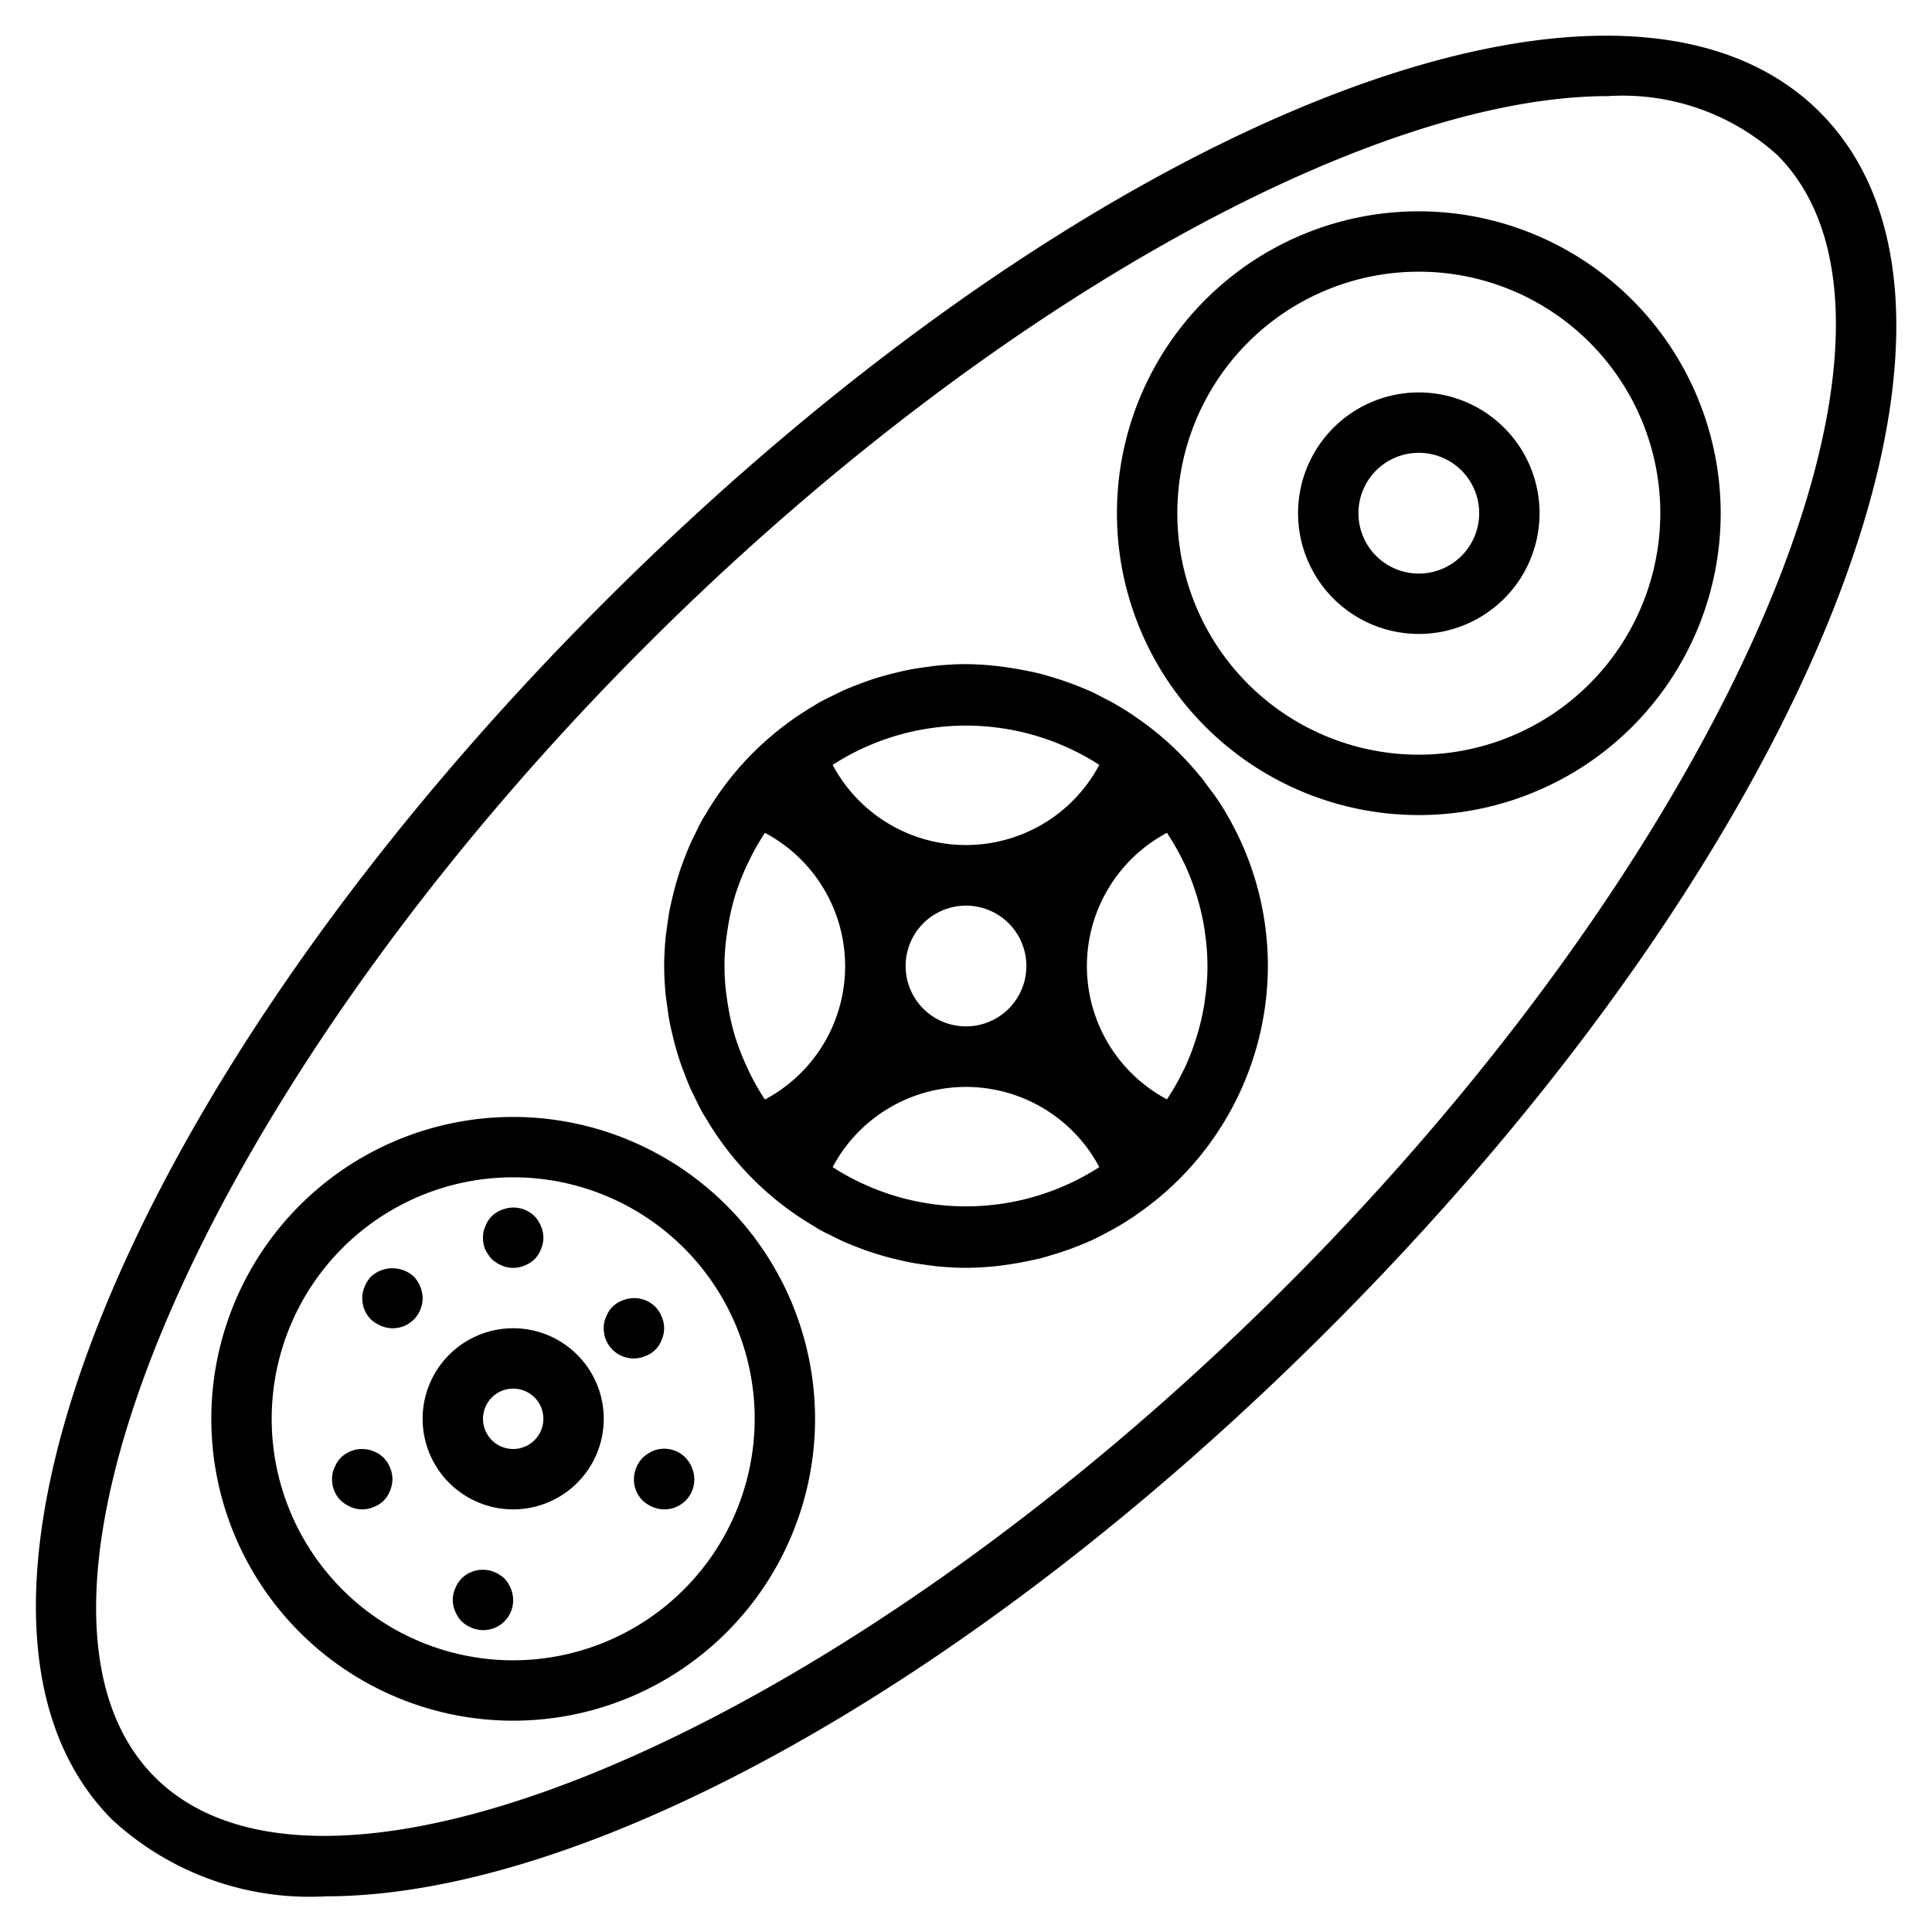 <svg xmlns="http://www.w3.org/2000/svg" viewBox="0 0 64 64" x="0px" y="0px"><title>Dessert</title><g><path d="M60.284,3.716c-6.74-6.739-24.445.4-40.3,16.263s-23,33.565-16.263,40.305a9.647,9.647,0,0,0,7.076,2.534c8.567,0,21.411-6.979,33.229-18.8C59.881,28.16,67.024,10.456,60.284,3.716ZM42.606,42.606C28.04,57.171,10.878,64.618,5.13,58.87s1.7-22.911,16.264-37.476C32.609,10.179,45.363,3.184,53.262,3.184A7.658,7.658,0,0,1,58.87,5.13C64.619,10.879,57.172,28.041,42.606,42.606Z"></path><path d="M17,37A10,10,0,1,0,27,47,10.011,10.011,0,0,0,17,37Zm0,18a8,8,0,1,1,8-8A8.009,8.009,0,0,1,17,55Z"></path><path d="M40.275,26.4c-.082-.119-.173-.231-.26-.347s-.158-.222-.244-.327h0l-.005-.007-.006,0a9.945,9.945,0,0,0-2.011-1.877c-.073-.051-.144-.1-.217-.153-.181-.121-.365-.235-.553-.344-.085-.049-.171-.1-.258-.141-.193-.1-.386-.207-.586-.3-.041-.018-.083-.033-.124-.051a9.932,9.932,0,0,0-1.154-.42c-.143-.043-.286-.087-.431-.123s-.31-.071-.466-.1c-.193-.039-.386-.071-.581-.1-.126-.018-.252-.037-.379-.049A9.772,9.772,0,0,0,32,22c-.314,0-.626.018-.936.047-.126.012-.249.032-.373.049-.178.024-.355.048-.531.081-.152.029-.3.063-.451.1s-.285.07-.426.11q-.24.067-.475.147c-.126.042-.25.089-.375.137-.16.062-.32.123-.477.193-.113.05-.224.107-.335.162-.161.079-.322.155-.478.242-.073.041-.143.089-.216.132A10.041,10.041,0,0,0,23.4,26.931c-.043.071-.089.14-.13.212-.087.156-.163.317-.242.478-.055.112-.112.222-.162.336-.069.156-.131.315-.193.475-.047.125-.095.25-.137.376q-.079.236-.147.475c-.04.141-.076.283-.11.426s-.069.3-.1.451c-.033.176-.057.352-.081.53-.016.124-.037.248-.049.374-.029.31-.047.622-.047.936s.018.626.047.936c.012.126.033.25.049.374.024.178.048.354.081.53.029.152.063.3.1.451s.07.285.11.426q.067.24.147.475c.042.126.09.251.138.376.061.16.122.319.192.475.05.114.107.225.162.337.079.16.155.321.242.477.041.072.087.141.13.212A10.042,10.042,0,0,0,26.931,40.6c.071.043.14.089.212.13.156.087.317.163.477.242.112.055.223.112.337.162.156.07.315.131.475.192.125.048.25.1.376.138q.236.079.475.147c.141.04.283.076.426.11s.3.069.451.1c.176.033.352.057.53.081.124.016.248.037.374.049.31.029.622.047.936.047a9.772,9.772,0,0,0,1-.056c.128-.012.254-.032.38-.049q.291-.041.577-.1c.158-.032.316-.064.472-.1.14-.035.278-.078.417-.12a9.771,9.771,0,0,0,1.24-.454l.043-.017c.208-.095.41-.2.612-.311.075-.04.15-.08.224-.123.2-.113.39-.232.579-.36.06-.039.117-.082.176-.123A10.012,10.012,0,0,0,42,32q0-.429-.037-.855A9.958,9.958,0,0,0,40.275,26.4Zm-3.87,12.269a8.149,8.149,0,0,1-8.822-.007,5,5,0,0,1,8.833,0ZM24.739,35.337a8.111,8.111,0,0,1-.395-1.022v0a7.793,7.793,0,0,1-.229-1.017c-.013-.077-.026-.154-.036-.232a7.191,7.191,0,0,1,0-2.126c.01-.078.023-.155.036-.232a7.793,7.793,0,0,1,.229-1.017v0a8.111,8.111,0,0,1,.395-1.022c.021-.047.045-.093.067-.14a7.913,7.913,0,0,1,.533-.94,5,5,0,0,1,0,8.834,7.913,7.913,0,0,1-.533-.94C24.784,35.43,24.76,35.384,24.739,35.337Zm11.677-10a5,5,0,0,1-8.833,0,8.149,8.149,0,0,1,8.815-.011ZM32,34a2,2,0,1,1,2-2A2,2,0,0,1,32,34Zm7.921-.933c-.008.056-.013.113-.022.169a8.046,8.046,0,0,1-.222.984c-.019.066-.04.131-.061.2a7.931,7.931,0,0,1-.363.94c-.021.047-.047.092-.069.138a7.928,7.928,0,0,1-.48.846c-.016.025-.03.05-.046.074a5,5,0,0,1,0-8.83c.013.02.025.041.038.062a7.885,7.885,0,0,1,.492.867c.02.042.043.083.063.125a7.947,7.947,0,0,1,.366.949c.02.063.04.125.058.188a7.9,7.9,0,0,1,.223.989c.009.055.014.112.022.168a7.245,7.245,0,0,1,0,2.134Z"></path><path d="M47,7A10,10,0,1,0,57,17,10.011,10.011,0,0,0,47,7Zm0,18a8,8,0,1,1,8-8A8.009,8.009,0,0,1,47,25Z"></path><path d="M17,44a3,3,0,1,0,3,3A3,3,0,0,0,17,44Zm0,4a1,1,0,1,1,1-1A1,1,0,0,1,17,48Z"></path><path d="M47,13a4,4,0,1,0,4,4A4,4,0,0,0,47,13Zm0,6a2,2,0,1,1,2-2A2,2,0,0,1,47,19Z"></path><path d="M13.92,42.62a1.032,1.032,0,0,0-.21-.33,1.047,1.047,0,0,0-1.42,0,1.032,1.032,0,0,0-.21.33.99.99,0,0,0,.21,1.09,1.155,1.155,0,0,0,.33.21.99.99,0,0,0,1.09-.21A1.011,1.011,0,0,0,14,43,1,1,0,0,0,13.92,42.62Z"></path><path d="M16.29,41.71a1.155,1.155,0,0,0,.33.21.942.942,0,0,0,.76,0,.9.9,0,0,0,.54-.54.942.942,0,0,0,0-.76,1.032,1.032,0,0,0-.21-.33,1,1,0,0,0-1.09-.21.9.9,0,0,0-.54.54A.838.838,0,0,0,16,41a1,1,0,0,0,.069.38A1.523,1.523,0,0,0,16.29,41.71Z"></path><path d="M21.38,44.92a.9.9,0,0,0,.54-.54.942.942,0,0,0,0-.76,1.032,1.032,0,0,0-.21-.33,1,1,0,0,0-1.09-.21.9.9,0,0,0-.54.54A.838.838,0,0,0,20,44a.99.99,0,0,0,1.38.92Z"></path><path d="M21.62,48.069a1.3,1.3,0,0,0-.33.221A1.045,1.045,0,0,0,21,49a.99.99,0,0,0,.29.71,1.155,1.155,0,0,0,.33.21.99.99,0,0,0,1.3-1.3.98.98,0,0,0-1.3-.551Z"></path><path d="M16.71,52.29a1,1,0,0,0-.16-.12.568.568,0,0,0-.17-.09.609.609,0,0,0-.191-.06,1,1,0,0,0-.9.27,1.032,1.032,0,0,0-.21.33.942.942,0,0,0,0,.76,1.169,1.169,0,0,0,.21.33,1.155,1.155,0,0,0,.33.21.99.99,0,0,0,1.3-1.3A1.032,1.032,0,0,0,16.71,52.29Z"></path><path d="M12.56,48.17a.776.776,0,0,0-.18-.09.609.609,0,0,0-.191-.06,1,1,0,0,0-.9.27,1.032,1.032,0,0,0-.21.33A.838.838,0,0,0,11,49a.99.99,0,0,0,.29.71,1.155,1.155,0,0,0,.33.21.943.943,0,0,0,.76,0,.9.9,0,0,0,.54-.54A1,1,0,0,0,13,49a1.05,1.05,0,0,0-.29-.71A1.712,1.712,0,0,0,12.56,48.17Z"></path></g></svg>